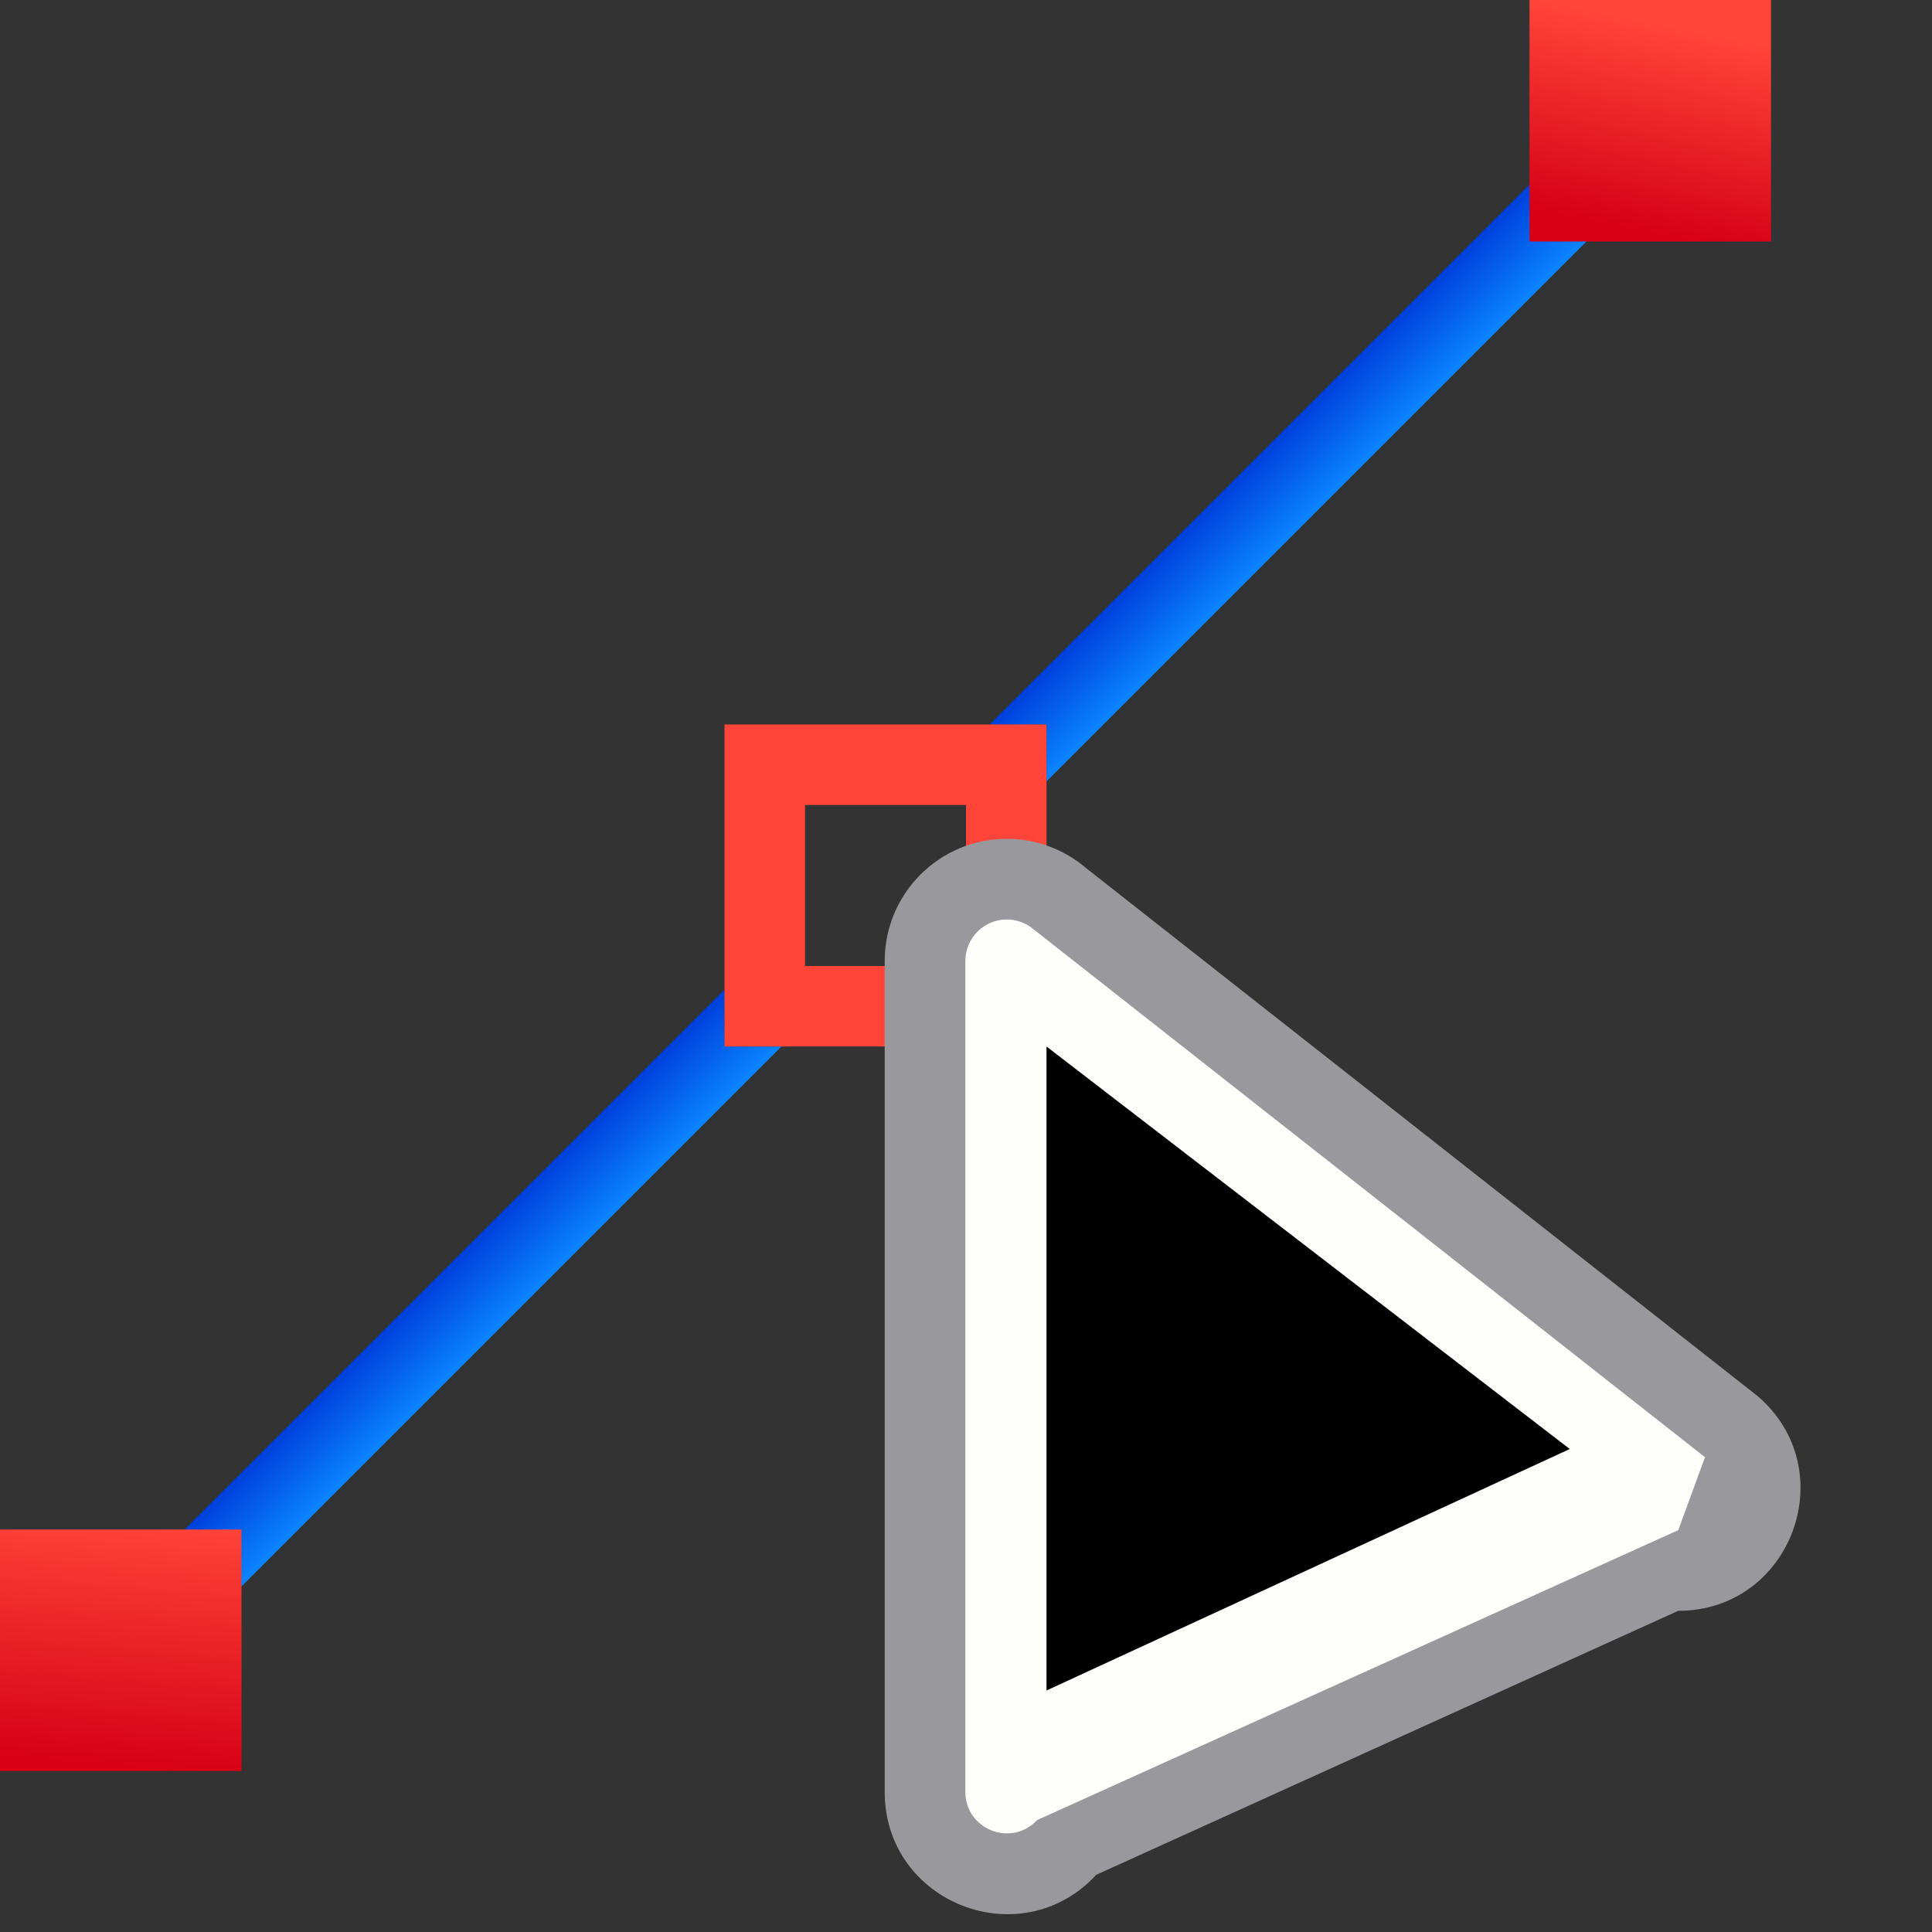 <svg viewBox="0 0 24 24" xmlns="http://www.w3.org/2000/svg" xmlns:xlink="http://www.w3.org/1999/xlink"><rect x="0" y="0" width="24" height="24" fill="#333333" stroke="none"/><linearGradient id="a" gradientTransform="matrix(.265 0 0 .265 101.6 307.583)" gradientUnits="userSpaceOnUse" x1="18.5" x2="18.5" y1="23" y2="14.5"><stop offset="0" stop-color="#d70015"/><stop offset="1" stop-color="#ff453a"/></linearGradient><linearGradient id="b" gradientUnits="userSpaceOnUse" x1="10.831" x2="10.516" xlink:href="#a" y1="12.932" y2="10"/><linearGradient id="c" gradientTransform="translate(-4)" gradientUnits="userSpaceOnUse" x1="5.017" x2="5.271" xlink:href="#a" y1="21.924" y2="18.771"/><linearGradient id="d" gradientTransform="translate(0 -5)" gradientUnits="userSpaceOnUse" x1="20.068" x2="20.576" xlink:href="#a" y1="7.824" y2="5.28"/><linearGradient id="e" gradientTransform="matrix(.707 .707 -.707 .707 0 0)" gradientUnits="userSpaceOnUse" x1="15.056" x2="16.056" y1="0" y2="0"><stop offset="0" stop-color="#0040dd"/><stop offset="1" stop-color="#0a84ff"/></linearGradient><path d="m19.131 2.162-6.838 6.838h.707v.707l6.838-6.838zm-10.131 10.131-6.838 6.838.707.707 6.838-6.838h-.707z" fill="url(#e)"/><path d="m9 9v4h4v-4zm1 1h2v2h-2z" fill="url(#b)"/><path d="m19 0h3v3h-3z" fill="url(#d)"/><path d="m0 19h3v3h-3z" fill="url(#c)"/><path d="m12.51 10.42c-.838-.002-1.519.677-1.52 1.516v10.324c0 1.379 1.692 2.042 2.629 1.029l7.229-3.279c1.411-0 2.056-1.759.98-2.672l-8.342-6.559c-.273-.231-.619-.359-.977-.359z" fill="#98989d"/><path d="m12.508 11.422c-.284-.001-.515.229-.516.514v10.324c-0.0.467.573.692.891.35l7.965-3.602.332-.906-8.342-6.559c-.092-.078-.209-.121-.33-.121z" fill="#fefefb"/><path d="m13 13v8l6.5-3z"/></svg>